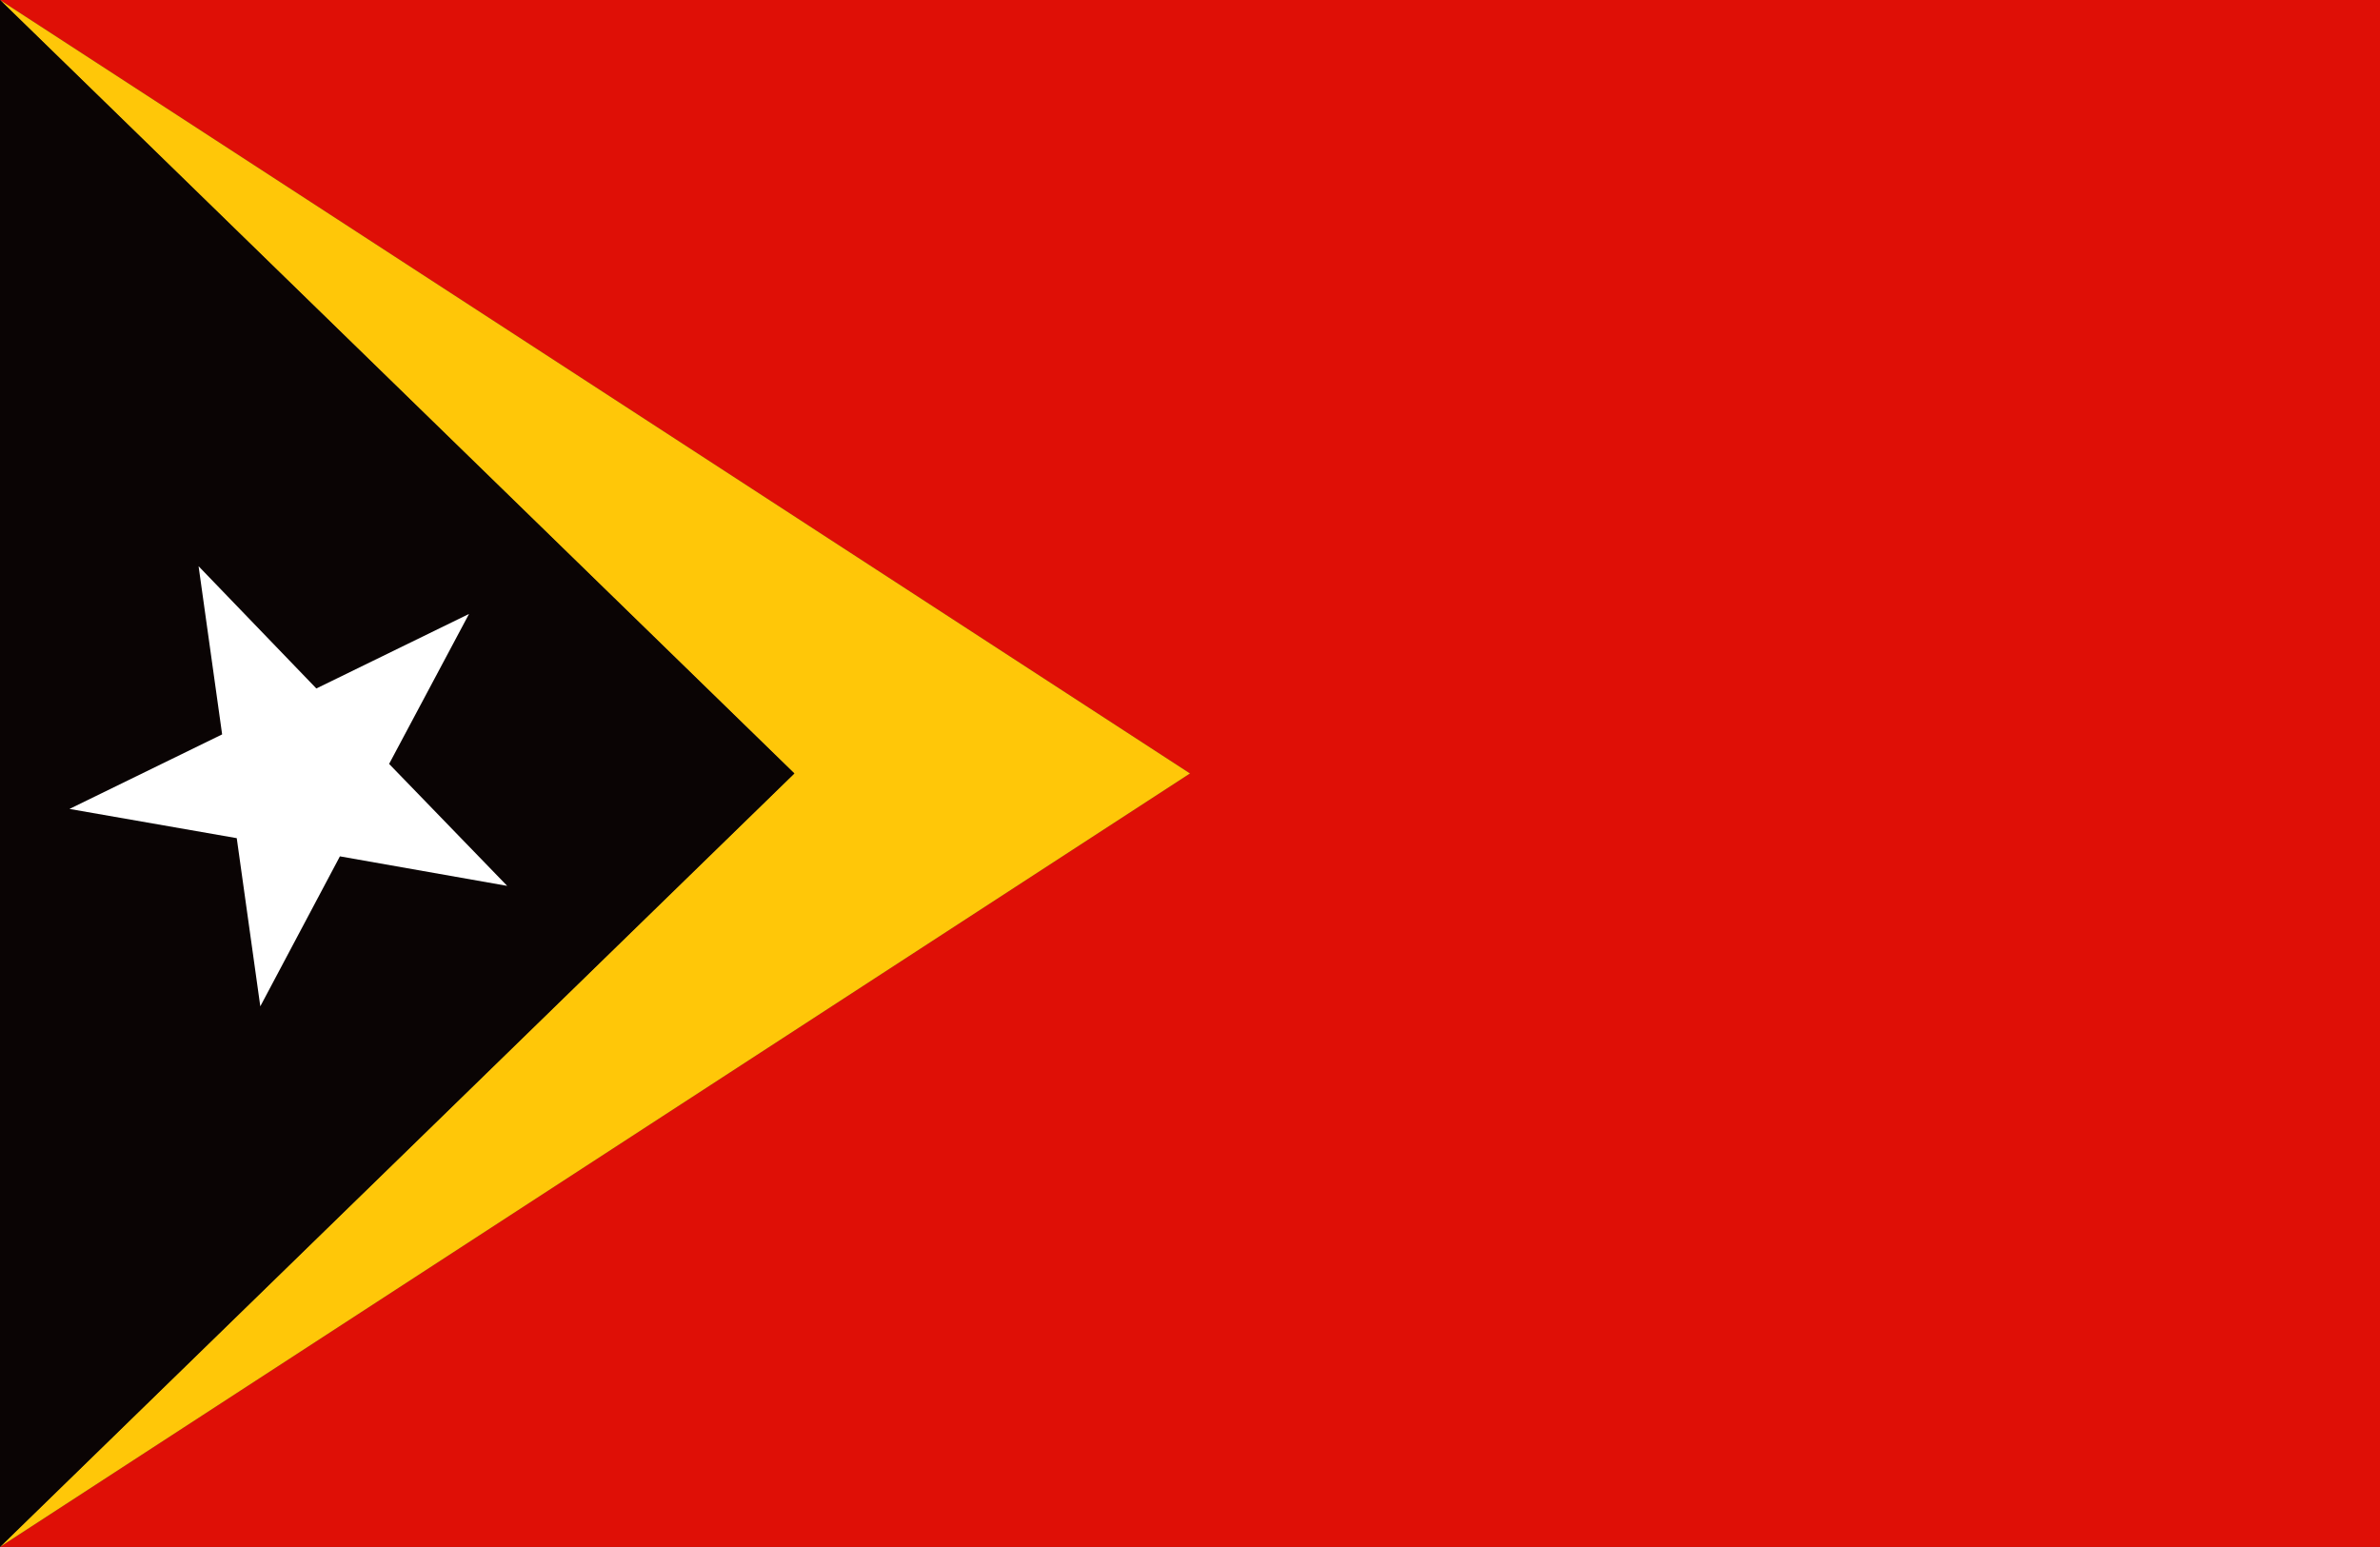 <svg xmlns="http://www.w3.org/2000/svg" viewBox="0 0 7.982 5.188"><rect x="0" y="0" width="7.982" height="5.188" fill="#333333" stroke="none"/><polygon points="0 0 3.991 2.594 0 5.188 7.982 5.188 7.982 0 0 0" fill="#df0f06"/><polygon points="0 0 2.664 2.594 0 5.188 3.991 2.594 0 0" fill="#ffc708"/><polygon points="0 0 0 5.188 2.664 2.594 0 0" fill="#0a0404"/><polygon points="1.305 2.562 1.573 2.059 1.061 2.309 0.666 1.899 0.745 2.463 0.233 2.713 0.794 2.811 0.873 3.375 1.14 2.872 1.701 2.971 1.305 2.562" fill="#fff"/></svg>